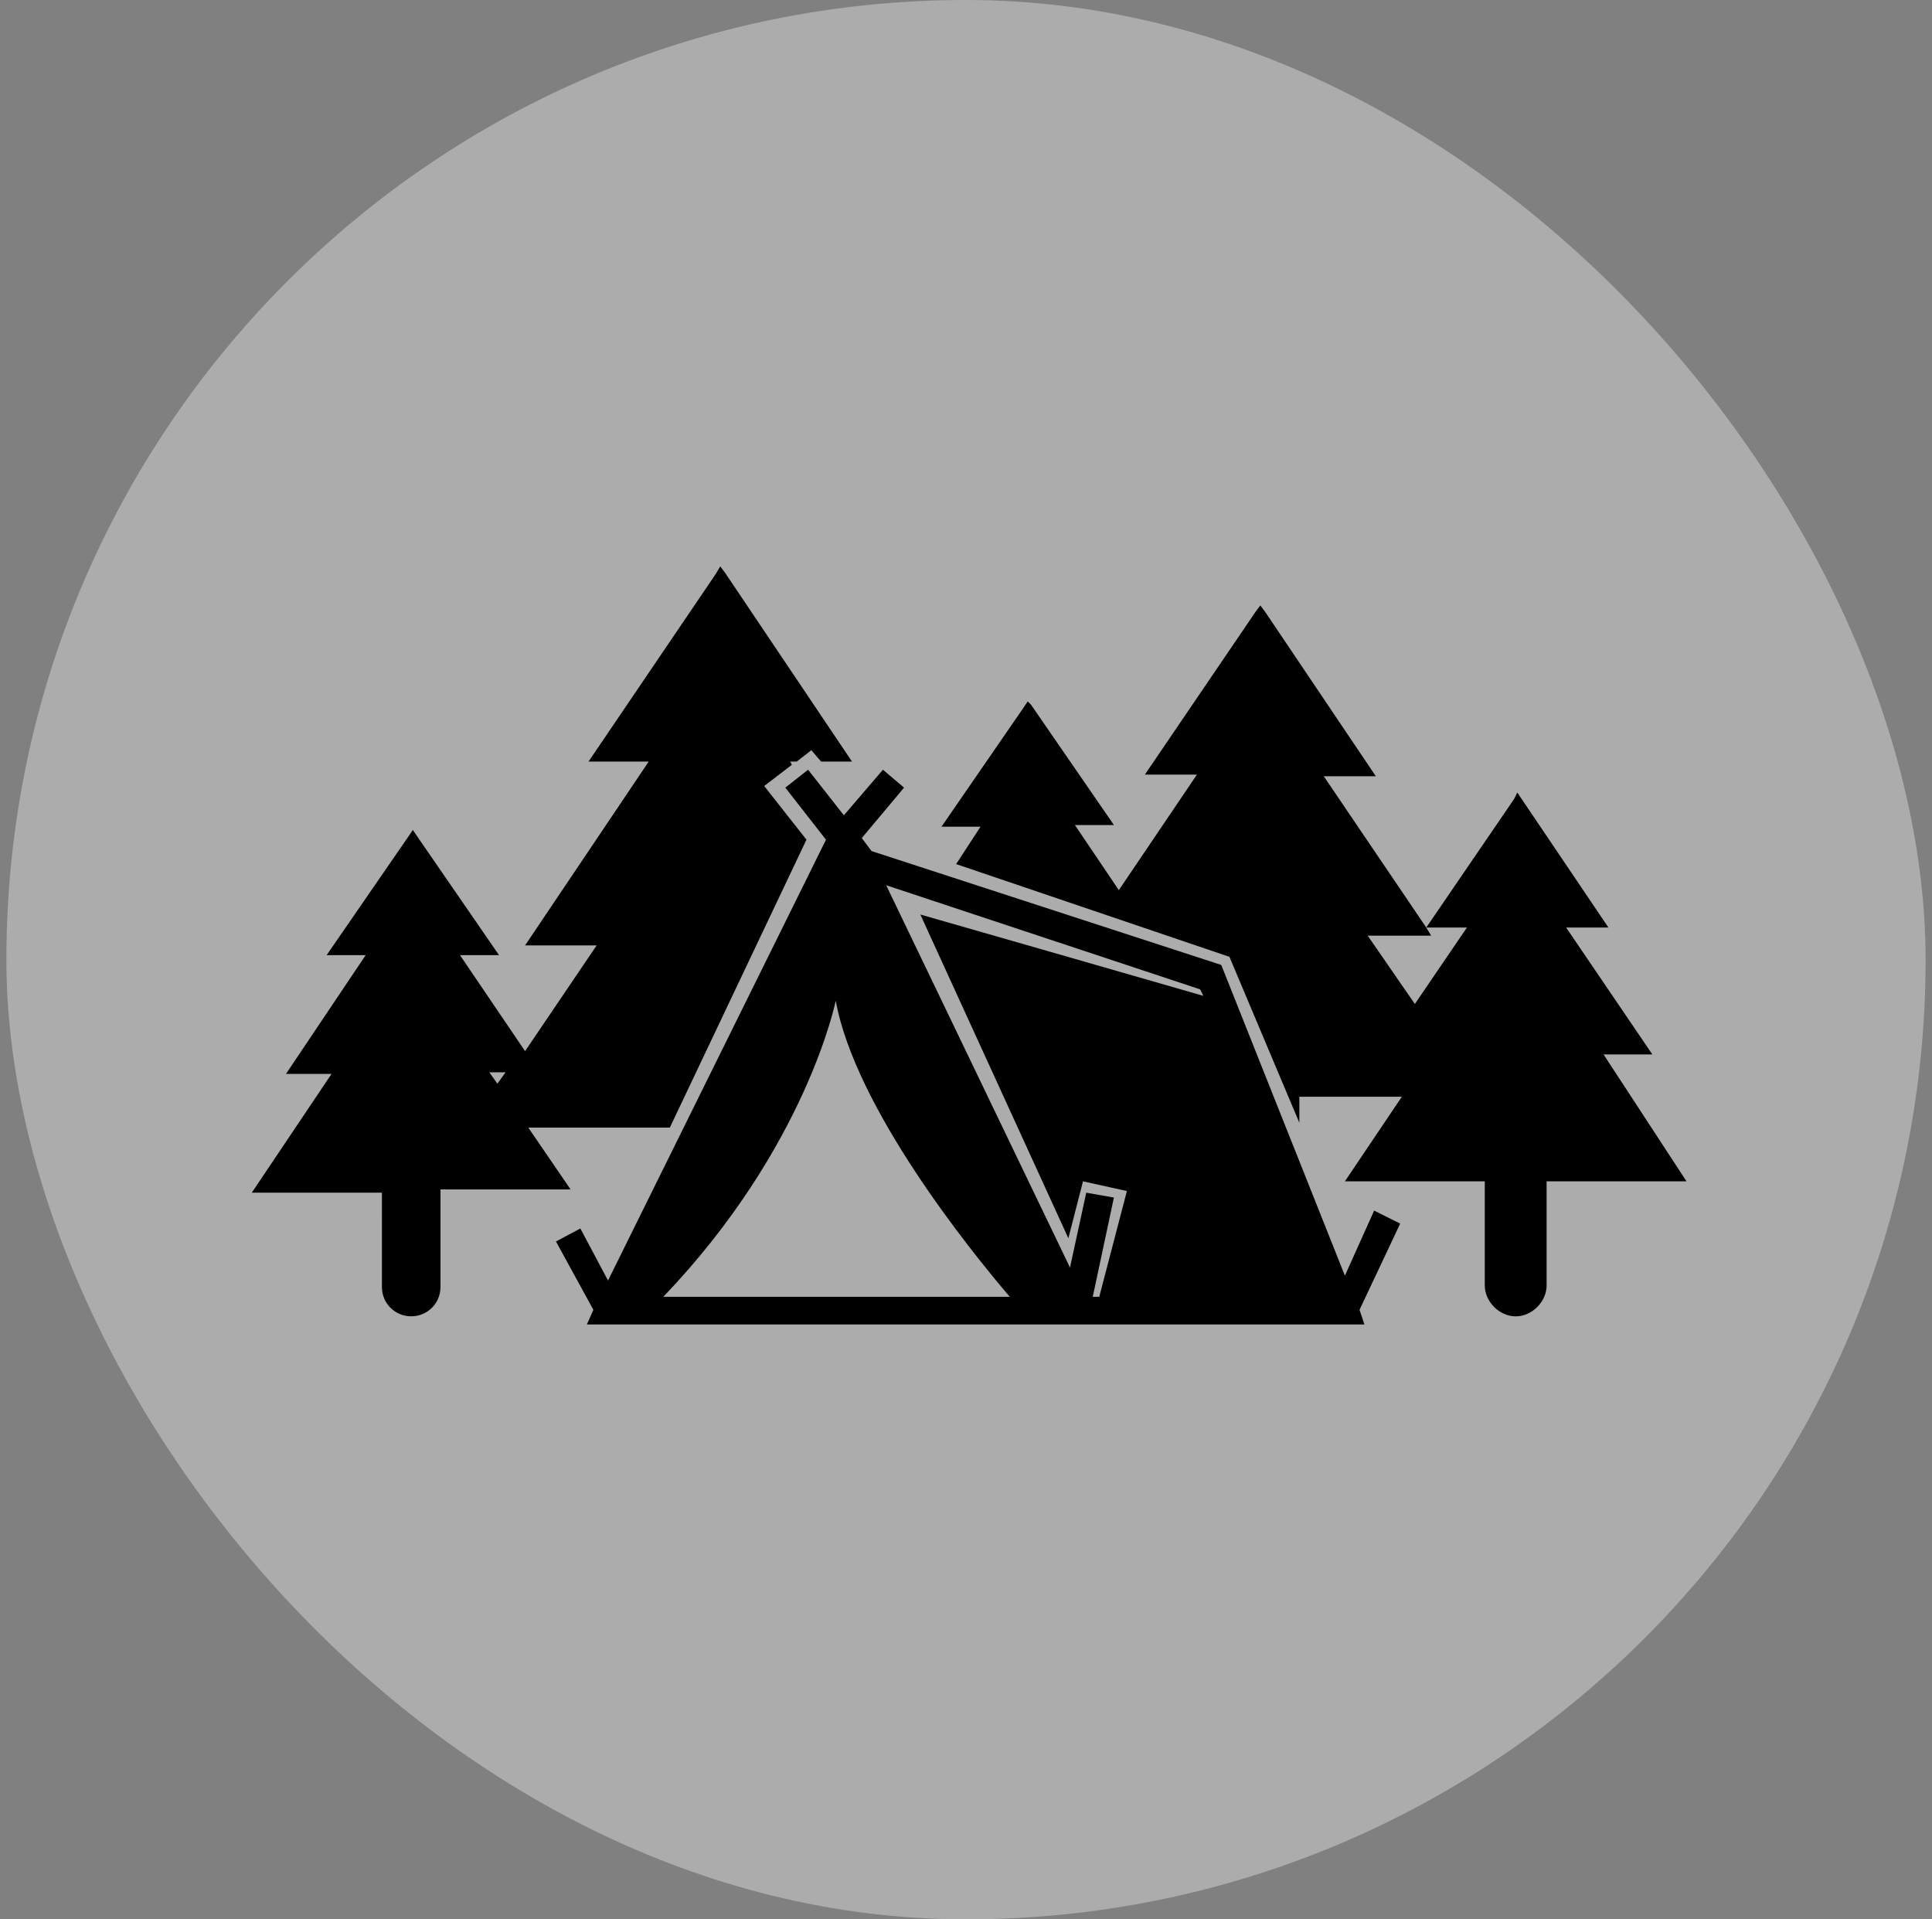 <svg width="151" height="150" viewBox="0 0 151 150" fill="none" xmlns="http://www.w3.org/2000/svg">
<rect x="0" y="0" width="151" height="150" fill="#808080" stroke="none"/>
<g id="Group 133">
<rect id="Rectangle 60" x="0.5" width="150" height="150" rx="75" fill="white" fill-opacity="0.35"/>
<g id="Group 104">
<g id="Group">
<path id="Vector" d="M59.727 61.427L61.888 59.774L61.761 59.52H62.269L63.413 58.629L64.176 59.52H66.591L56.675 44.772L56.294 44.264L55.912 44.9L45.996 59.519H50.7L41.038 73.886H46.632L41.038 82.149L35.953 74.648H39.004L32.521 65.24L32.266 64.859L32.012 65.24L25.528 74.648H28.579L22.35 83.929H25.91L19.68 93.209H29.851V93.336L29.85 100.584C29.85 101.856 30.867 102.872 32.138 102.872C33.409 102.872 34.426 101.855 34.426 100.584V92.957H44.596L41.291 88.125H52.352L63.031 65.622L59.727 61.427ZM38.877 84.692L38.241 83.802H39.513L38.877 84.692Z" fill="black"/>
<path id="Vector_2" d="M125.329 82.404H129.143L122.405 72.488H125.71L118.845 62.317L118.591 61.936L118.337 62.445L111.473 72.488L103.463 60.665H107.531L98.886 47.825L98.505 47.316L98.123 47.825L89.479 60.538H93.547L87.445 69.565L84.013 64.48H87.064L80.58 55.072L80.324 54.816L80.07 55.198L73.586 64.606H76.637L74.73 67.53L96.088 74.777L101.554 87.745V85.711H109.564L105.114 92.322H116.047V100.459C116.047 101.731 117.191 102.875 118.463 102.875C119.735 102.875 120.879 101.731 120.879 100.459V92.322H131.812L125.329 82.404ZM110.582 78.463L106.896 73.124H111.854L111.472 72.488H114.651L110.582 78.463Z" fill="black"/>
<path id="Vector_3" d="M109.435 95.627L107.4 94.61L105.113 99.695L95.451 75.412L68.117 66.513L67.354 65.496L70.659 61.555L69.007 60.156L65.955 63.716L63.158 60.156L61.378 61.555L64.557 65.624L47.521 100.077L45.36 96.008L43.453 97.025L46.377 102.365L45.869 103.509H106.639L106.257 102.365L109.435 95.627ZM51.843 101.348C63.031 89.651 65.319 78.209 65.319 78.209C66.845 86.6 75.871 97.787 78.923 101.348H51.843ZM83.5 96.771L84.644 92.321L88.076 93.083L85.915 101.347H85.407L87.06 93.592L84.899 93.211L83.627 99.06L69.261 69.183L93.798 77.32L94.052 77.828C90.111 76.684 71.931 71.471 71.931 71.471L83.5 96.771Z" fill="black"/>
</g>
</g>
</g>
</svg>

